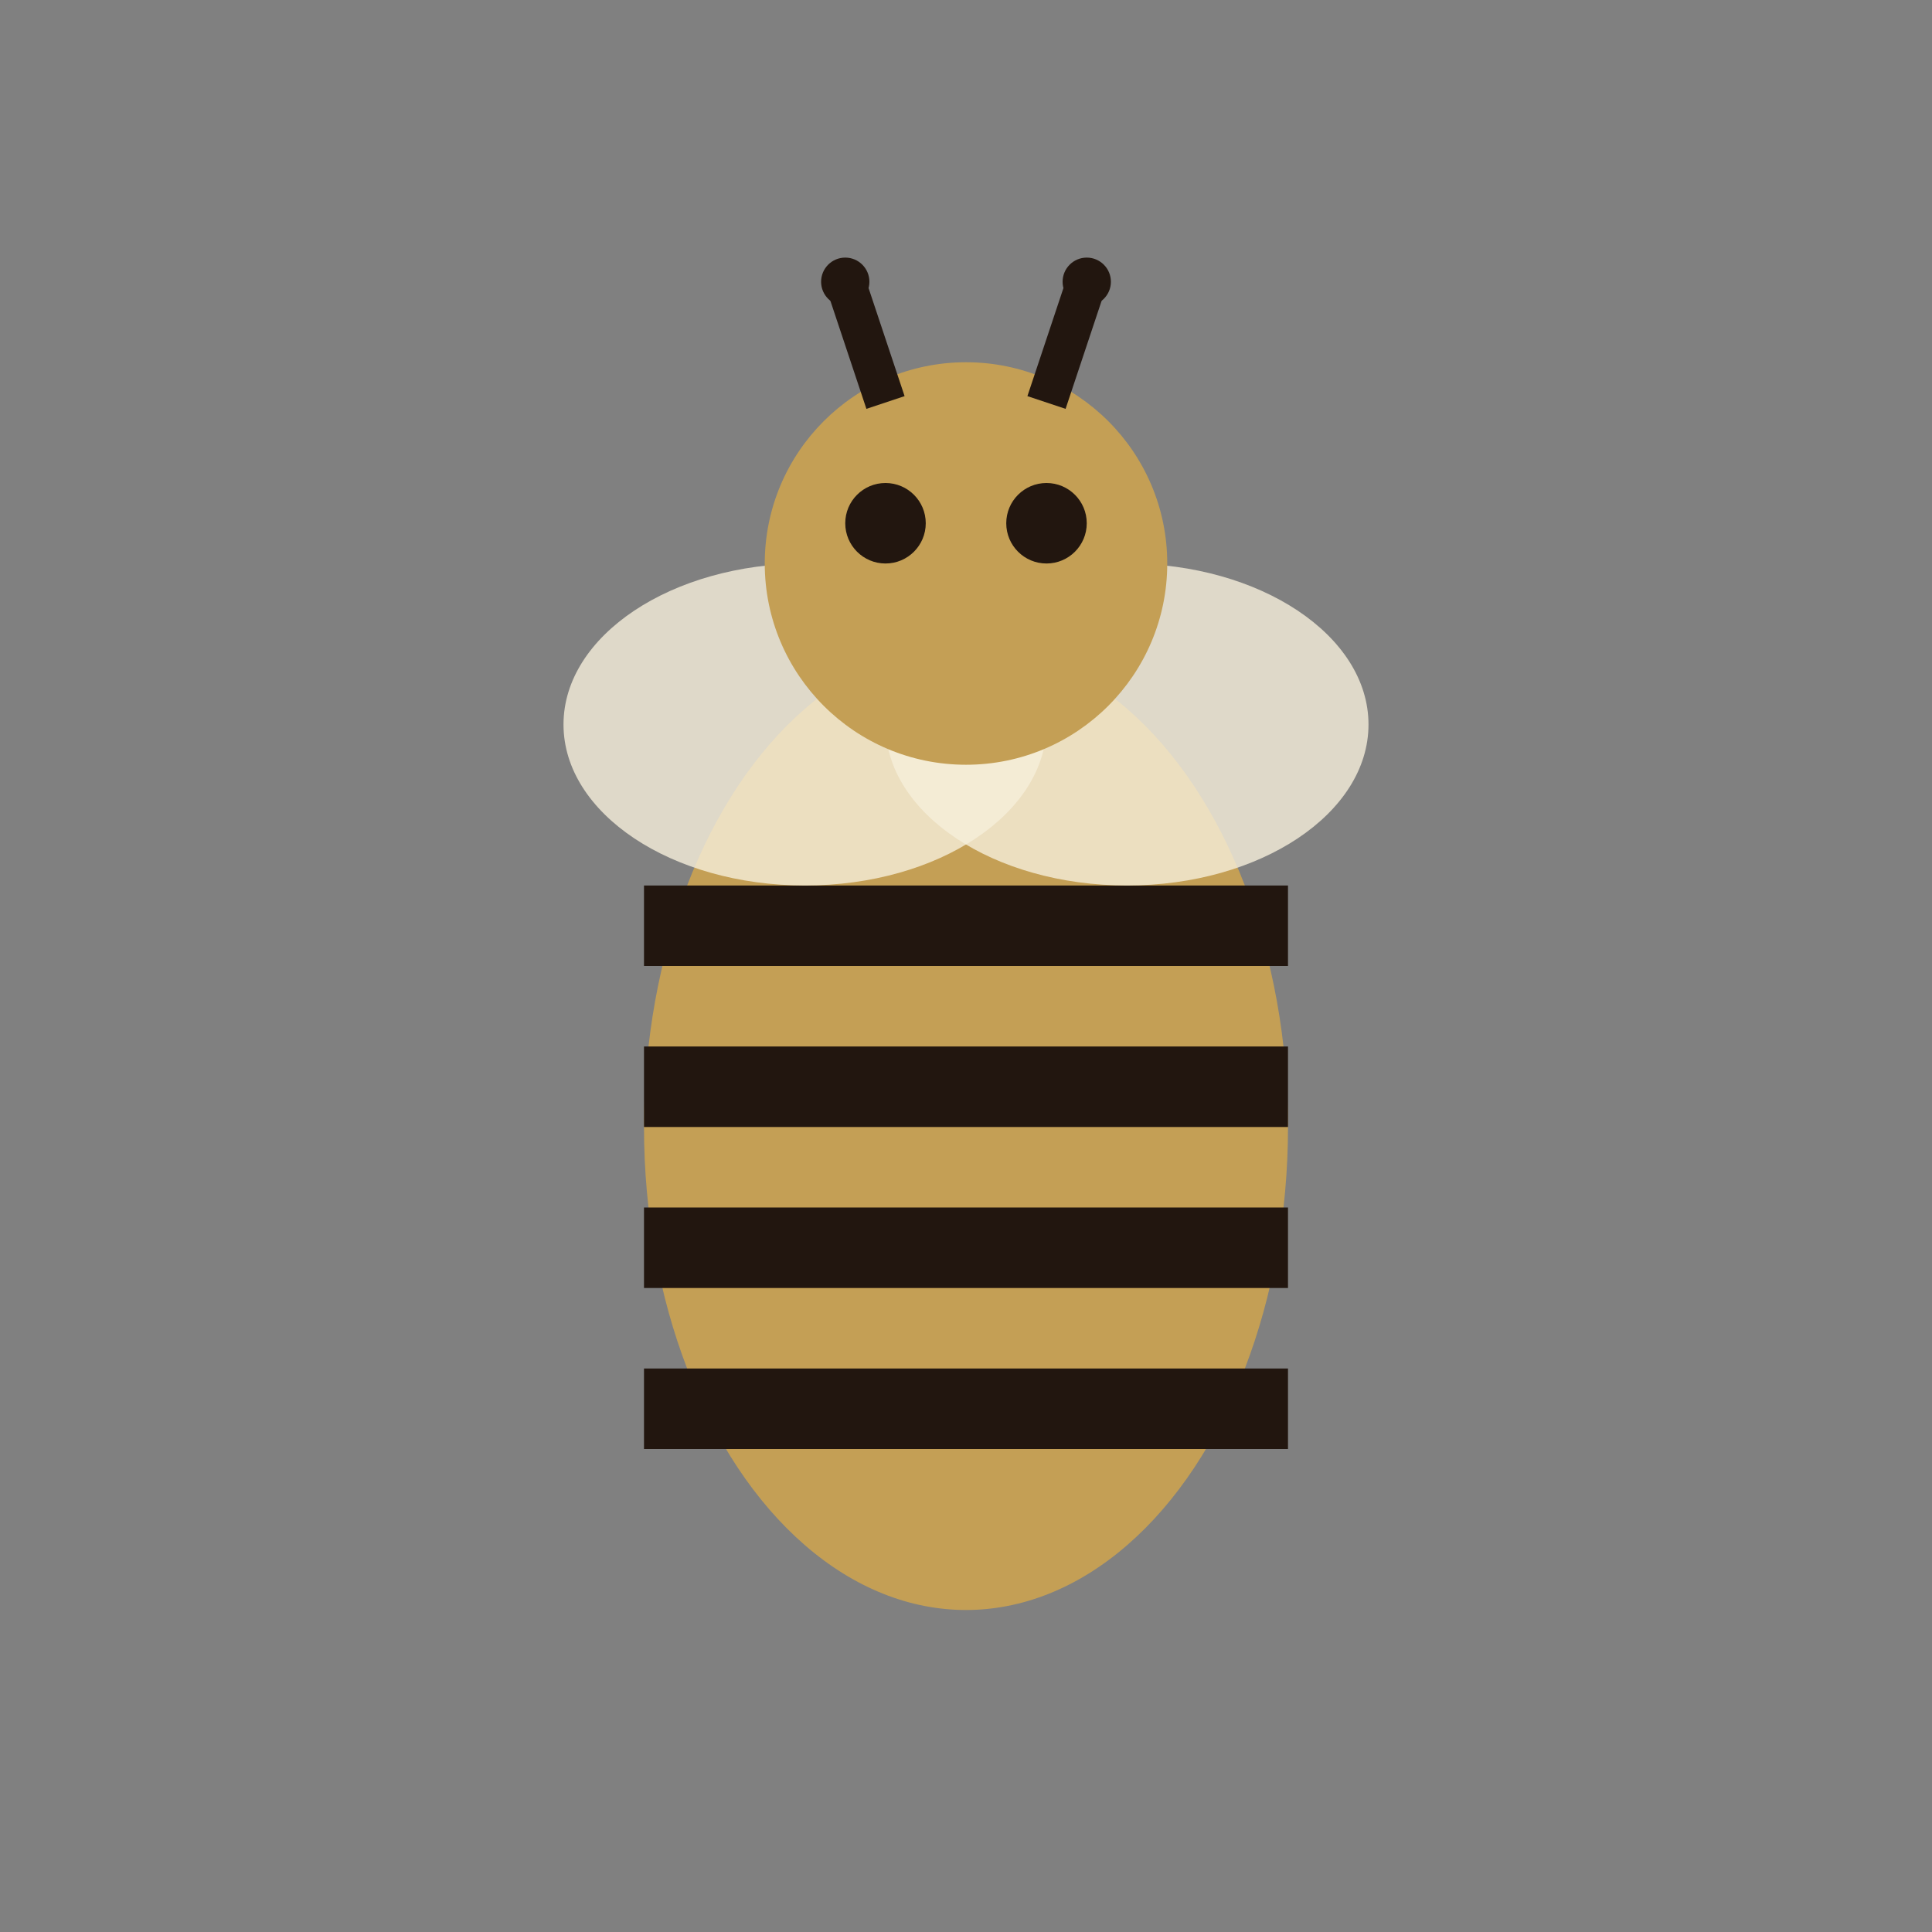 <svg width="24" height="24" viewBox="0 0 24 24" fill="none" xmlns="http://www.w3.org/2000/svg">
  <rect x="0" y="0" width="24" height="24" fill="#808080" stroke="none"/>
  <g fill="#C49F55">
    <!-- Bee body -->
    <ellipse cx="12" cy="14" rx="4" ry="6" fill="#C49F55"/>
    <!-- Bee stripes -->
    <rect x="8" y="11" width="8" height="1" fill="#22160F"/>
    <rect x="8" y="13" width="8" height="1" fill="#22160F"/>
    <rect x="8" y="15" width="8" height="1" fill="#22160F"/>
    <rect x="8" y="17" width="8" height="1" fill="#22160F"/>
    <!-- Wings -->
    <ellipse cx="10" cy="9" rx="3" ry="2" fill="#F6EFDB" opacity="0.8"/>
    <ellipse cx="14" cy="9" rx="3" ry="2" fill="#F6EFDB" opacity="0.8"/>
    <!-- Head -->
    <circle cx="12" cy="7" r="2.5" fill="#C49F55"/>
    <!-- Eyes -->
    <circle cx="11" cy="6.5" r="0.5" fill="#22160F"/>
    <circle cx="13" cy="6.5" r="0.5" fill="#22160F"/>
    <!-- Antennae -->
    <line x1="11" y1="5" x2="10.5" y2="3.5" stroke="#22160F" stroke-width="0.5"/>
    <line x1="13" y1="5" x2="13.5" y2="3.5" stroke="#22160F" stroke-width="0.5"/>
    <circle cx="10.5" cy="3.5" r="0.3" fill="#22160F"/>
    <circle cx="13.5" cy="3.5" r="0.3" fill="#22160F"/>
  </g>
</svg>
